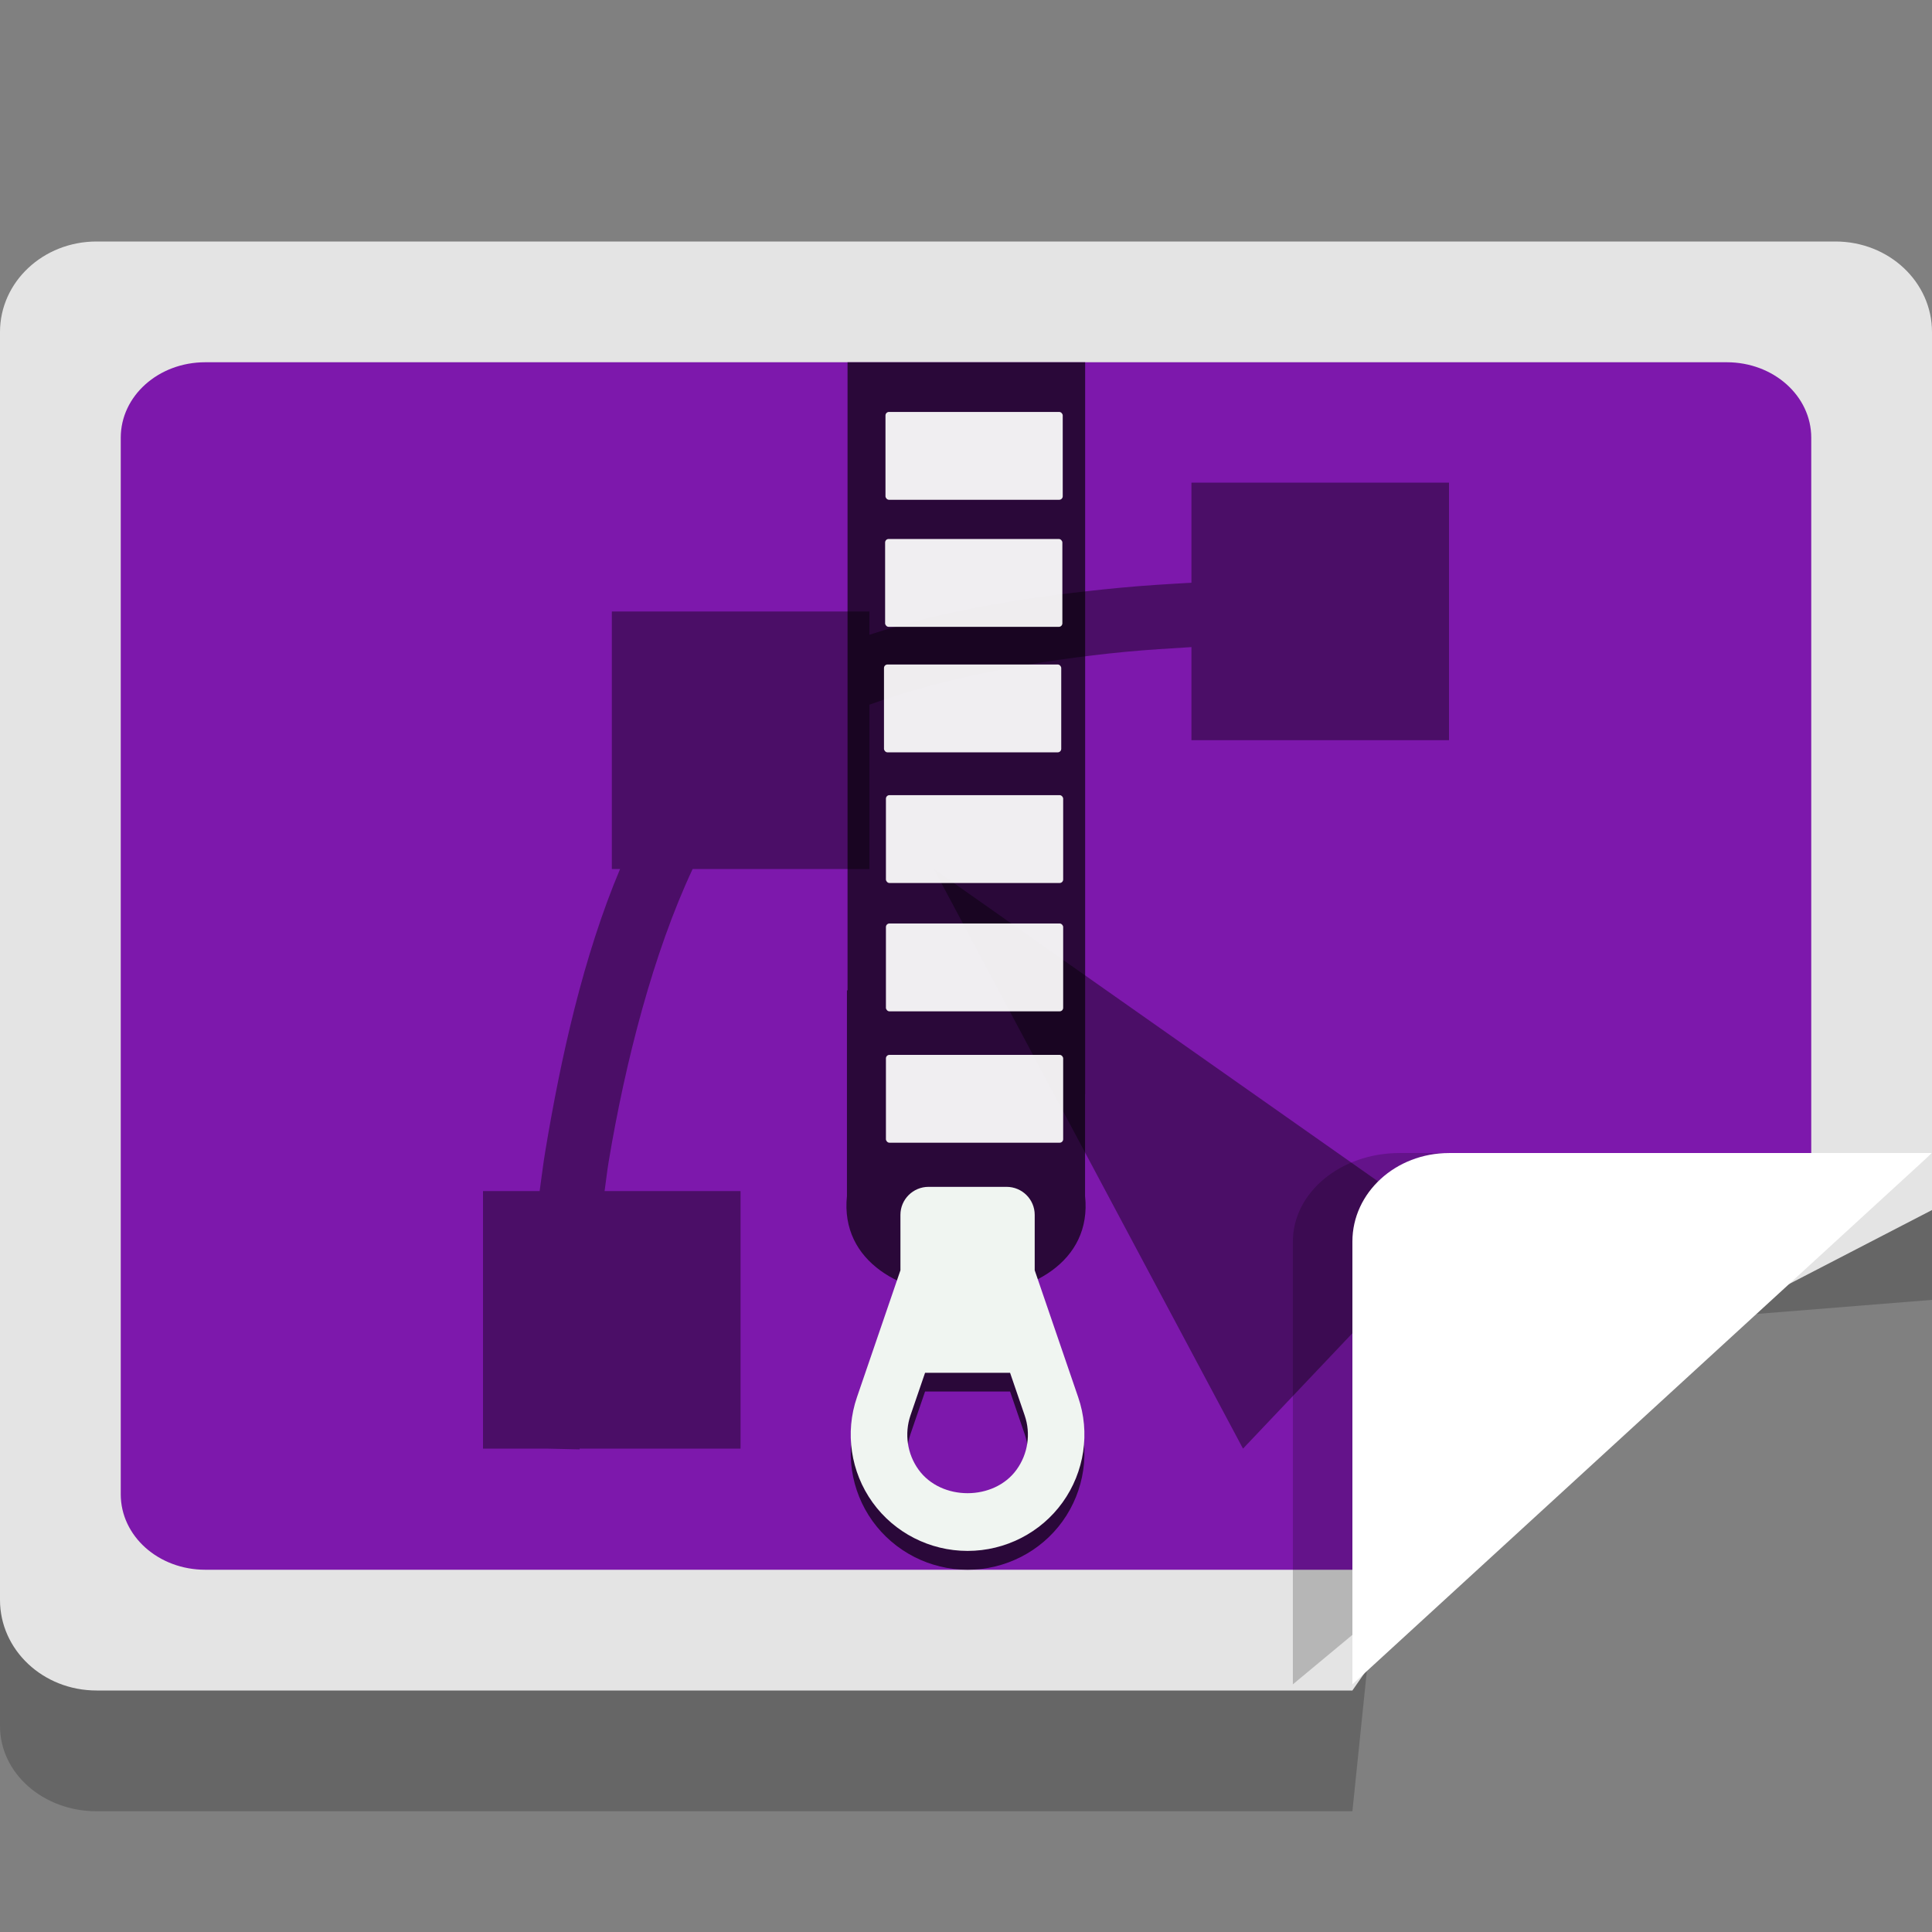 <?xml version="1.0" encoding="UTF-8" standalone="no"?>
<svg
   xmlns:dc="http://purl.org/dc/elements/1.1/"
   xmlns:cc="http://creativecommons.org/ns#"
   xmlns:rdf="http://www.w3.org/1999/02/22-rdf-syntax-ns#"
   xmlns:svg="http://www.w3.org/2000/svg"
   xmlns="http://www.w3.org/2000/svg"
   xmlns:sodipodi="http://sodipodi.sourceforge.net/DTD/sodipodi-0.dtd"
   xmlns:inkscape="http://www.inkscape.org/namespaces/inkscape"
   width="16"
   height="16"
   version="1"
   id="svg20"
   sodipodi:docname="image-svg+xml-compressed.svg"
   inkscape:version="0.92.3 (2405546, 2018-03-11)">
  <rect width="100%" height="100%" fill="#808080" stroke="none"/>
  <defs
     id="defs24" />
  <sodipodi:namedview
     pagecolor="#ffffff"
     bordercolor="#666666"
     borderopacity="1"
     objecttolerance="10"
     gridtolerance="10"
     guidetolerance="10"
     inkscape:pageopacity="0"
     inkscape:pageshadow="2"
     inkscape:window-width="1366"
     inkscape:window-height="704"
     id="namedview22"
     showgrid="false"
     inkscape:zoom="19.666667"
     inkscape:cx="2.2322529"
     inkscape:cy="5.6150813"
     inkscape:window-x="0"
     inkscape:window-y="30"
     inkscape:window-maximized="1"
     inkscape:current-layer="svg20" />
  <path
     inkscape:connector-curvature="0"
     style="opacity:0.2;stroke-width:0.376"
     d="M 16,4.412 C 16,4.021 15.643,3.706 15.2,3.706 H 0.8 C 0.357,3.706 0,4.021 0,4.412 V 14.294 C 0,14.685 0.357,15 0.8,15 h 10.4 l 0.4,-3.882 4.4,-0.353 z"
     id="path2" />
  <path
     style="fill:#e4e4e4;stroke-width:0.387"
     inkscape:connector-curvature="0"
     d="M 16,2.75 C 16,2.335 15.643,2 15.2,2 H 0.8 C 0.357,2 0,2.335 0,2.75 V 13.25 C 0,13.665 0.357,14 0.8,14 H 11.2 L 12.82,11.667 16,10.021 Z"
     id="path4"
     sodipodi:nodetypes="sssssscccs" />
  <path
     style="fill:#7d18ac;stroke-width:0.331;fill-opacity:1"
     inkscape:connector-curvature="0"
     d="M 15,3.625 C 15,3.279 14.688,3 14.3,3 H 1.7 C 1.312,3 1,3.279 1,3.625 v 8.75 C 1,12.721 1.312,13 1.7,13 H 11.387 L 12.492,11.129 15,9.687 Z"
     id="path4-3"
     sodipodi:nodetypes="sssssscccs" />
  <path
     inkscape:connector-curvature="0"
     style="opacity:0.4;fill:currentColor;stroke-width:0.533"
     class="ColorScheme-Text"
     d="M 9.867,3.997 V 4.826 C 9.673,4.837 9.481,4.848 9.272,4.868 8.59,4.933 7.852,5.043 7.2,5.257 V 5.064 h -2.133 v 2.133 h 0.068 c -0.304,0.722 -0.491,1.563 -0.62,2.342 -0.019,0.114 -0.03,0.215 -0.046,0.325 H 4 v 2.133 h 0.533 l 0.267,0.006 v -0.006 H 6.133 V 9.864 H 5.007 c 0.012,-0.082 0.019,-0.155 0.033,-0.239 0.139,-0.837 0.372,-1.737 0.696,-2.428 H 7.2 V 5.836 C 7.82,5.61 8.601,5.467 9.323,5.398 9.514,5.38 9.689,5.37 9.867,5.359 V 6.13 H 12 V 3.997 Z m -2.133,3.2 L 10.294,11.997 12,10.197 Z"
     id="path820" />
  <path
     inkscape:connector-curvature="0"
     style="opacity:0.2;stroke-width:0.402"
     d="m 16,9.549 h -4.411 c -0.487,0 -0.882,0.328 -0.882,0.733 v 3.667 z"
     id="path8" />
  <path
     style="fill:#ffffff;fill-opacity:1;stroke-width:0.383"
     inkscape:connector-curvature="0"
     d="m 16,9.549 h -4 c -0.442,0 -0.8,0.328 -0.8,0.733 v 3.667 z"
     id="path10" />
  <path
     style="fill-opacity:0.667;fill-rule:evenodd;stroke-width:0.03"
     inkscape:connector-curvature="0"
     d="m 7.019,3 v 5.202 h -0.005 v 1.703 c -0.113,1.097 2.089,1.097 1.972,0 V 9.062 h 6.535e-4 V 3 H 7.019 Z"
     id="path11" />
  <g
     transform="matrix(0.334,0,0,0.331,-128.348,-162.923)"
     style="fill:#ffffff;stroke-width:0.09"
     id="g25">
    <rect
       rx="0.087"
       style="opacity:0.929;stroke-width:0.09"
       height="2.198"
       ry="0.088"
       width="4.395"
       x="406.231"
       y="502.521"
       id="rect13" />
    <rect
       rx="0.087"
       style="opacity:0.929;stroke-width:0.09"
       height="2.198"
       ry="0.088"
       width="4.395"
       x="406.222"
       y="505.7"
       id="rect15" />
    <rect
       rx="0.087"
       style="opacity:0.929;stroke-width:0.09"
       height="2.198"
       ry="0.088"
       width="4.395"
       x="406.194"
       y="508.84"
       id="rect17" />
    <rect
       rx="0.087"
       style="opacity:0.929;stroke-width:0.09"
       height="2.198"
       ry="0.088"
       width="4.395"
       x="406.242"
       y="512.109"
       id="rect19" />
    <rect
       rx="0.087"
       style="opacity:0.929;stroke-width:0.09"
       height="2.198"
       ry="0.088"
       width="4.395"
       x="406.242"
       y="515.32"
       id="rect21" />
    <rect
       rx="0.087"
       style="opacity:0.929;stroke-width:0.09"
       height="2.198"
       ry="0.088"
       width="4.395"
       x="406.242"
       y="518.607"
       id="rect23" />
  </g>
  <path
     style="fill-opacity:0.667;stroke-width:0.03"
     inkscape:connector-curvature="0"
     d="m 8.569,10.675 v -0.459 c 0,-0.128 -0.104,-0.232 -0.233,-0.232 H 7.69 c -0.129,0 -0.233,0.104 -0.233,0.232 v 0.459 l -0.36,1.051 c -0.101,0.293 -0.052,0.619 0.129,0.871 C 7.408,12.85 7.702,13 8.013,13 c 0.312,0 0.606,-0.15 0.787,-0.402 0.181,-0.252 0.23,-0.578 0.129,-0.871 z m -0.15,1.651 c -0.187,0.26 -0.625,0.26 -0.812,0 -0.094,-0.13 -0.118,-0.298 -0.067,-0.449 l 0.121,-0.353 h 0.704 l 0.121,0.353 c 0.052,0.151 0.027,0.319 -0.067,0.449 z"
     id="path27" />
  <path
     style="fill:#f0f5f1;stroke-width:0.03"
     inkscape:connector-curvature="0"
     d="m 8.569,10.52 v -0.459 c 0,-0.128 -0.104,-0.232 -0.233,-0.232 H 7.69 c -0.129,0 -0.233,0.104 -0.233,0.232 v 0.459 l -0.36,1.051 c -0.101,0.293 -0.052,0.619 0.129,0.871 0.181,0.252 0.475,0.402 0.787,0.402 0.312,0 0.606,-0.15 0.787,-0.402 0.181,-0.252 0.23,-0.578 0.129,-0.871 z m -0.15,1.651 c -0.187,0.26 -0.625,0.26 -0.812,0 -0.094,-0.13 -0.118,-0.298 -0.067,-0.449 l 0.121,-0.353 h 0.704 l 0.121,0.353 c 0.052,0.151 0.027,0.319 -0.067,0.449 z"
     id="path31" />
</svg>
